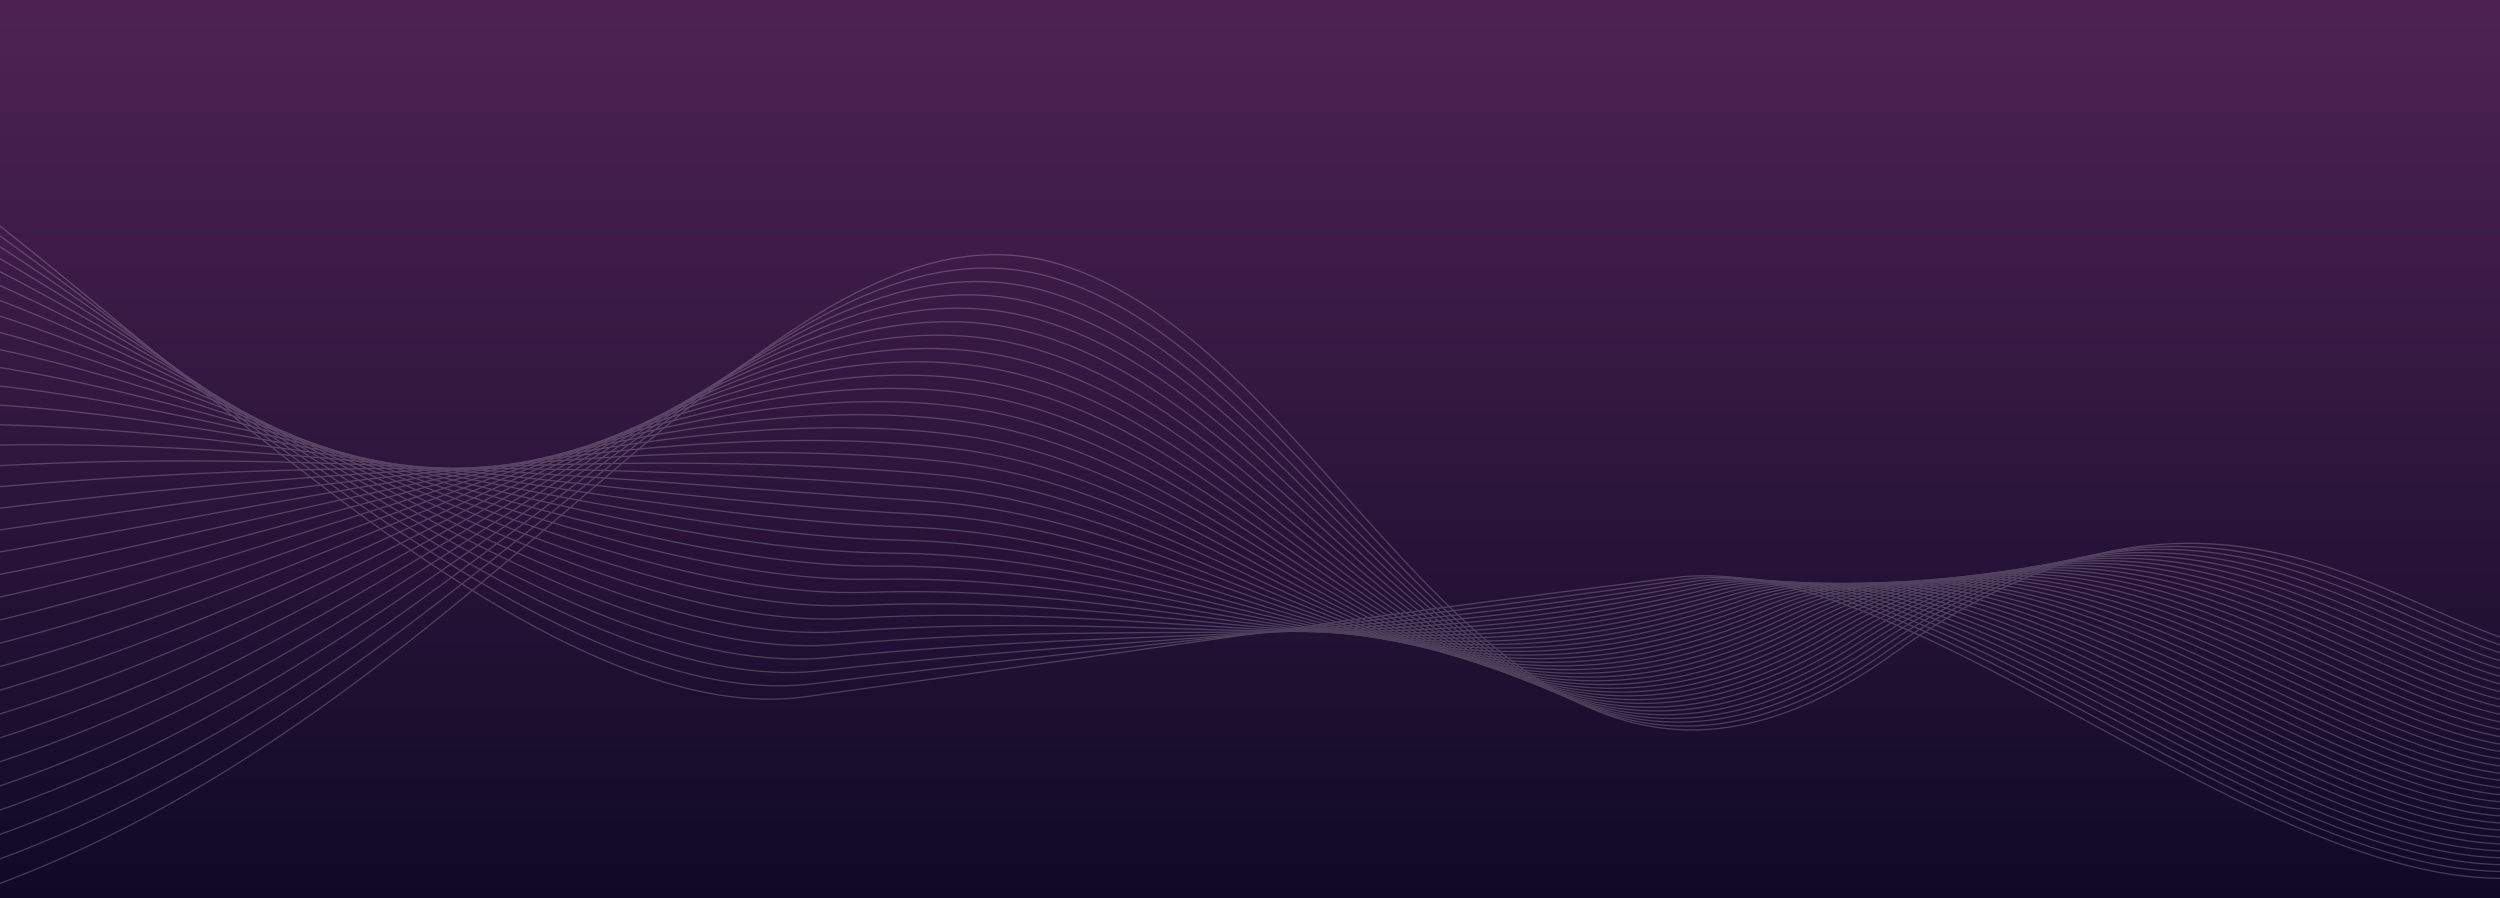 <svg id="Layer_1" data-name="Layer 1" xmlns="http://www.w3.org/2000/svg" xmlns:xlink="http://www.w3.org/1999/xlink" viewBox="0 0 1920 690"><rect x="0" y="0" width="1920" height="690" fill="#808080" stroke="none"/><defs><style>.cls-1,.cls-5{fill:none;}.cls-2{fill:url(#linear-gradient);}.cls-3{clip-path:url(#clip-path);}.cls-4{opacity:0.2;}.cls-5{stroke:#fff;stroke-miterlimit:10;}</style><linearGradient id="linear-gradient" x1="960" x2="960" y2="690" gradientUnits="userSpaceOnUse"><stop offset="0.01" stop-color="#4e2353"/><stop offset="1" stop-color="#0f0926"/></linearGradient><clipPath id="clip-path"><rect class="cls-1" width="1920" height="690"/></clipPath></defs><rect class="cls-2" width="1920" height="690"/><g class="cls-3"><g class="cls-4"><path class="cls-5" d="M-126,90.9C32.2,156.5,382.2,567.8,618.5,535.1c255.9-35.4,419.2-60.5,667.9-91.5,225.5-28.1,580.6,384.1,776.5,168.1"/><path class="cls-5" d="M-123.3,109.1c166,59.5,511.8,445.4,747.9,416,254.9-32.1,416.6-43.1,667-79.7,228.4-34.4,577,375.7,771.1,161.8"/><path class="cls-5" d="M-120.6,127.3c173.9,53.3,515.5,414,751.2,387.8,254-28.8,414.3-24.8,666.1-68,231.5-39.7,573.6,367.3,765.7,155.6"/><path class="cls-5" d="M-117.9,145.5C63.8,192.7,401.3,528,636.6,505c253.1-25.4,412-7,665.2-56.1,234.6-45.6,570.1,358.9,760.4,149.3"/><path class="cls-5" d="M-115.2,163.7C74.4,204.8,407.6,514.8,642.7,495c252.1-22.1,409.6,10.7,664.2-44.4,237.6-51.4,566.6,350.6,755.1,143"/><path class="cls-5" d="M-112.5,181.9C84.9,216.9,414,502,648.7,485c251.3-18.3,407.2,28.4,663.3-32.6,240.7-57.4,563.1,342.2,749.8,136.7"/><path class="cls-5" d="M-109.8,200.1C95.4,229,420.4,488.8,654.7,474.9c250.4-14.8,404.9,46.1,662.4-20.8,243.8-63.3,559.6,333.8,744.4,130.5"/><path class="cls-5" d="M-107.1,218.3C106,241.1,426.8,475.7,660.8,464.9c249.4-11.4,402.5,63.6,661.4-9,246.8-69.3,556.1,325.4,739.1,124.2"/><path class="cls-5" d="M-104.5,236.5c221,16.6,537.6,226,771.3,218.4,248.5-8.1,400.1,81.2,660.5,2.7,249.9-75.3,552.6,317.1,733.8,118"/><path class="cls-5" d="M-101.8,254.7c228.9,10.5,541.3,194.6,774.6,190.2,247.6-4.7,397.8,98.7,659.6,14.5,253-81.4,549.1,308.6,728.5,111.7"/><path class="cls-5" d="M-99.1,272.9c236.7,4.4,544.9,163.2,778,161.9,246.6-1.3,395.4,116.2,658.6,26.3,256.1-87.4,545.6,300.3,723.1,105.5"/><path class="cls-5" d="M-96.4,291.1c244.6-1.7,548.6,131.7,781.3,133.7,245.7,2.1,393,133.7,657.7,38.1,259.1-93.6,542.1,291.9,717.8,99.2"/><path class="cls-5" d="M-93.7,309.3c252.4-7.8,552.2,100.3,784.6,105.5,244.8,5.4,390.6,151.1,656.8,49.8,262.2-99.7,538.6,283.6,712.5,93"/><path class="cls-5" d="M-91,327.5c260.2-13.9,555.9,68.9,788,77.3,243.8,8.7,388.2,168.5,655.8,61.6C1618,360.5,1887.9,741.5,2060,553.1"/><path class="cls-5" d="M-88.3,345.7c268.1-20,559.5,37.5,791.3,49,242.9,12.1,385.8,185.9,654.9,73.4s531.6,266.8,701.8,80.5"/><path class="cls-5" d="M-85.6,363.9c275.9-26.2,563.2,6,794.7,20.8C951,400.1,1092.4,587.9,1363,469.9s528.1,258.4,696.5,74.2"/><path class="cls-5" d="M-82.9,382.1c283.8-32.3,566.8-25.4,798-7.4,241,18.7,380.9,220.5,653,96.9,274.3-124.5,524.6,250,691.2,68"/><path class="cls-5" d="M-80.2,400.3c291.6-38.4,570.5-56.9,801.3-35.7,240.1,22.1,378.5,237.9,652.2,108.8,277.2-130.8,521,241.6,685.8,61.7"/><path class="cls-5" d="M-77.5,418.5C222,374,496.6,330.1,727.2,354.6c239.1,25.4,375.9,255.2,651.2,120.5,280.1-137.1,517.5,233.3,680.4,55.5"/><path class="cls-5" d="M-74.9,436.7C232.5,386.1,503,316.9,733.2,344.6c238.2,28.7,373.5,272.5,650.3,132.3,283.1-143.4,514,224.9,675.1,49.2"/><path class="cls-5" d="M-72.2,454.9C243,398.2,509.3,303.6,739.2,334.6c237.3,31.9,371.1,289.7,649.4,144,286.1-149.7,510.5,216.5,669.8,43"/><path class="cls-5" d="M-69.5,473.1c323.1-62.9,585.2-182.8,814.8-148.6,236.3,35.3,368.5,307,648.4,155.9,289-156.1,507,208.1,664.5,36.7"/><path class="cls-5" d="M-66.8,491.3C264.1,422.3,522,277,751.3,314.5c235.4,38.5,366,324.2,647.5,167.6,291.9-162.4,503.5,199.8,659.1,30.5"/><path class="cls-5" d="M-64.1,509.5c338.8-75.1,592.5-245.8,821.4-205,234.5,41.8,363.5,341.4,646.6,179.4,294.8-168.8,500.1,191.3,653.8,24.2"/><path class="cls-5" d="M-61.4,527.7c346.6-81.2,596.2-277.3,824.8-233.2,233.6,45,360.9,358.6,645.6,191.1,297.7-175.1,496.6,183,648.5,18"/><path class="cls-5" d="M-58.7,546c354.5-87.4,599.8-309,828.1-261.6,232.7,48.3,358.4,375.9,644.7,203,300.6-181.5,493.1,174.6,643.2,11.7"/><path class="cls-5" d="M-56,564.2c362.3-93.5,603.5-340.5,831.4-289.8,231.8,51.5,355.9,393,643.8,214.7,303.5-187.9,489.6,166.3,637.8,5.5"/><path class="cls-5" d="M-53.3,582.4c370.1-99.6,607.2-372,834.8-318,230.8,54.7,353.2,410.2,642.8,226.5,306.4-194.4,486.1,157.8,632.5-.8"/><path class="cls-5" d="M-50.6,600.6C327.4,494.8,560.3,197,787.5,254.3c229.9,58,350.7,427.4,641.9,238.3,309.2-200.7,482.6,149.5,627.2-7"/><path class="cls-5" d="M-47.9,618.8C337.9,506.9,566.8,183.2,793.5,244.3c229.2,60.8,348.1,444.6,641,250.1,312.1-207.2,479.1,141.1,621.9-13.3"/><path class="cls-5" d="M-45.3,637C348.5,519,573.1,170,799.6,234.3c228.2,64.1,345.5,461.7,640,261.8,314.9-213.6,475.6,132.7,616.5-19.5"/><path class="cls-5" d="M-42.6,655.2C359,531.1,579.5,156.7,805.6,224.3s342.6,478.4,639.1,273.6c317.4-220.6,472.1,124.3,611.2-25.8"/><path class="cls-5" d="M-39.9,673.4c409.5-130.2,625.8-530,851.5-459.2s340.1,495.9,638.3,285.5c320.2-226.8,468.5,115.9,605.8-32.1"/><path class="cls-5" d="M-37.2,691.6C380.1,555.3,592.2,130.2,817.7,204.2S1155.3,717.4,1455,501.4c323.2-233,465,107.6,600.5-38.3"/></g></g></svg>